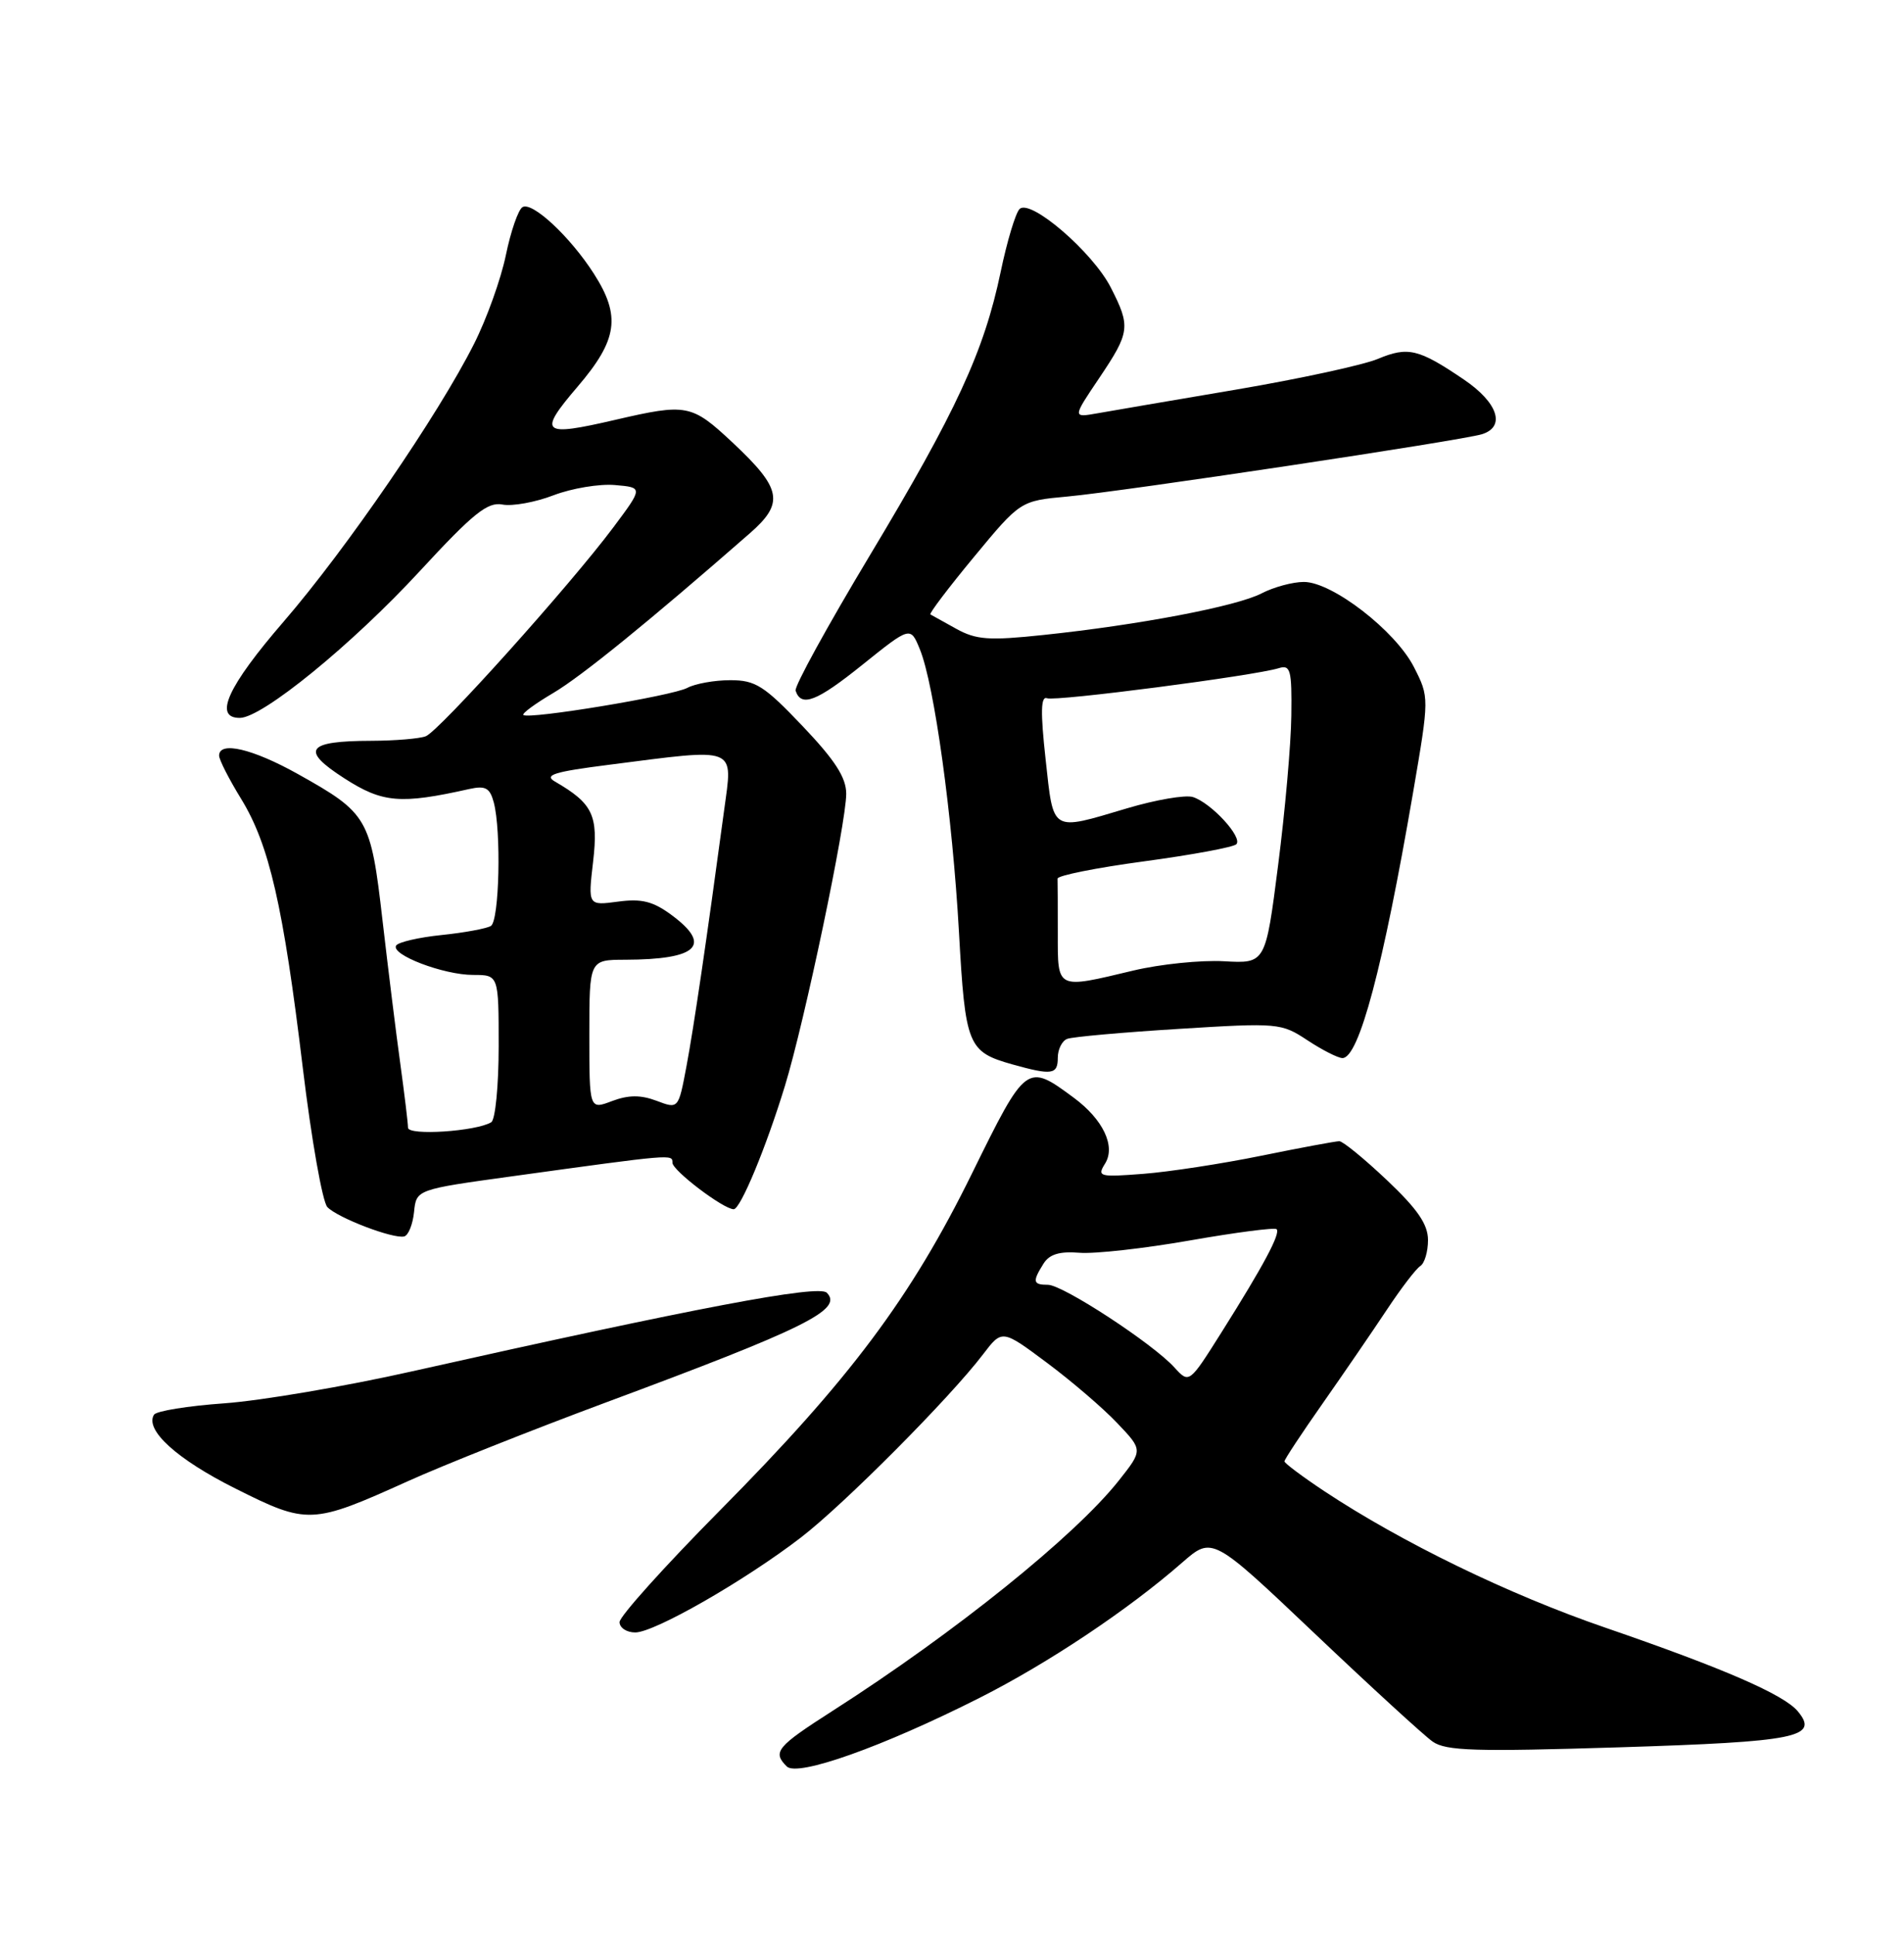 <?xml version="1.0" encoding="UTF-8" standalone="no"?>
<!DOCTYPE svg PUBLIC "-//W3C//DTD SVG 1.1//EN" "http://www.w3.org/Graphics/SVG/1.1/DTD/svg11.dtd" >
<svg xmlns="http://www.w3.org/2000/svg" xmlns:xlink="http://www.w3.org/1999/xlink" version="1.1" viewBox="0 0 252 256">
 <g >
 <path fill="currentColor"
d=" M 129.64 224.66 C 138.70 220.09 149.38 212.96 156.47 206.75 C 160.45 203.28 160.45 203.28 173.98 216.12 C 181.43 223.19 188.46 229.63 189.61 230.44 C 191.37 231.68 195.25 231.79 214.30 231.20 C 237.87 230.46 240.80 229.87 237.95 226.44 C 236.11 224.22 228.15 220.76 212.51 215.38 C 199.69 210.98 185.52 204.09 175.25 197.29 C 172.36 195.37 170.00 193.60 170.00 193.36 C 170.00 193.11 172.27 189.67 175.05 185.71 C 177.83 181.74 181.65 176.17 183.54 173.32 C 185.43 170.47 187.43 167.85 187.99 167.51 C 188.54 167.16 189.00 165.62 189.00 164.09 C 189.00 162.00 187.62 159.99 183.56 156.15 C 180.57 153.32 177.73 151.00 177.26 151.00 C 176.79 151.00 172.15 151.86 166.95 152.92 C 161.75 153.98 154.71 155.06 151.30 155.32 C 145.48 155.77 145.18 155.69 146.26 153.96 C 147.69 151.67 146.00 148.12 142.12 145.25 C 135.89 140.64 135.82 140.69 128.67 155.22 C 120.56 171.72 112.50 182.48 95.26 199.88 C 87.97 207.24 82.00 213.88 82.00 214.63 C 82.00 215.38 82.93 216.00 84.08 216.00 C 86.62 216.00 98.56 209.16 106.00 203.44 C 111.69 199.07 125.70 184.99 130.11 179.20 C 132.63 175.89 132.63 175.89 138.57 180.32 C 141.83 182.75 146.02 186.34 147.88 188.31 C 151.27 191.87 151.27 191.87 148.08 195.90 C 142.28 203.23 126.42 215.99 110.25 226.34 C 102.77 231.13 102.21 231.81 104.13 233.73 C 105.54 235.14 116.83 231.13 129.64 224.66 Z  M 54.00 195.98 C 58.67 193.87 70.38 189.22 80.00 185.64 C 106.64 175.75 111.63 173.28 109.43 171.05 C 108.35 169.95 92.10 173.03 54.50 181.46 C 45.70 183.44 34.55 185.33 29.72 185.68 C 24.89 186.02 20.68 186.70 20.38 187.19 C 19.14 189.21 23.42 193.09 31.16 196.96 C 40.72 201.75 41.28 201.72 54.00 195.98 Z  M 54.80 160.37 C 55.10 157.39 55.10 157.39 67.80 155.64 C 89.17 152.69 89.00 152.70 89.00 153.85 C 89.00 154.88 95.76 160.00 97.11 160.00 C 98.00 160.00 101.39 151.85 103.89 143.67 C 106.49 135.19 112.00 108.93 112.00 105.03 C 112.00 102.88 110.52 100.59 106.22 96.07 C 101.14 90.73 99.99 90.00 96.66 90.00 C 94.57 90.00 92.01 90.46 90.96 91.02 C 88.98 92.08 69.90 95.23 69.27 94.60 C 69.07 94.40 70.84 93.10 73.20 91.71 C 76.93 89.51 85.84 82.28 99.20 70.60 C 103.85 66.55 103.50 64.68 96.94 58.54 C 91.53 53.48 90.90 53.36 81.44 55.55 C 71.67 57.82 71.15 57.36 76.44 51.17 C 81.75 44.96 82.20 41.84 78.61 36.23 C 75.48 31.33 70.42 26.62 69.15 27.41 C 68.59 27.75 67.60 30.61 66.95 33.77 C 66.30 36.92 64.41 42.20 62.74 45.50 C 58.02 54.88 45.84 72.64 37.55 82.24 C 30.12 90.84 28.22 95.01 31.75 94.99 C 34.72 94.97 46.59 85.29 55.57 75.56 C 62.63 67.91 64.54 66.38 66.50 66.76 C 67.81 67.01 70.86 66.46 73.27 65.53 C 75.68 64.61 79.34 64.00 81.39 64.18 C 85.12 64.50 85.12 64.50 81.17 69.79 C 75.41 77.49 58.12 96.74 56.35 97.42 C 55.52 97.74 52.29 98.01 49.17 98.02 C 40.56 98.04 39.71 99.22 45.58 102.99 C 50.63 106.24 53.00 106.44 62.11 104.40 C 64.25 103.93 64.83 104.24 65.35 106.16 C 66.36 109.95 66.09 121.83 64.97 122.52 C 64.41 122.86 61.47 123.41 58.44 123.72 C 55.42 124.03 52.71 124.66 52.43 125.11 C 51.68 126.32 58.70 129.00 62.62 129.00 C 66.00 129.00 66.00 129.00 66.00 138.44 C 66.00 143.63 65.56 148.15 65.02 148.49 C 63.05 149.70 54.00 150.30 54.00 149.21 C 54.00 148.62 53.54 144.85 52.99 140.82 C 52.43 136.80 51.37 128.20 50.62 121.73 C 49.07 108.24 48.71 107.61 39.43 102.42 C 33.43 99.07 29.00 98.03 29.00 99.98 C 29.00 100.53 30.32 103.11 31.93 105.73 C 35.64 111.79 37.49 119.85 40.08 141.33 C 41.22 150.77 42.68 159.05 43.33 159.72 C 44.72 161.16 52.07 163.96 53.50 163.60 C 54.05 163.46 54.63 162.01 54.80 160.37 Z  M 140.00 139.97 C 140.00 138.85 140.56 137.72 141.25 137.46 C 141.94 137.19 148.57 136.60 156.00 136.14 C 169.18 135.32 169.58 135.36 173.05 137.65 C 175.01 138.94 177.09 140.00 177.68 140.00 C 179.86 140.00 183.06 127.95 187.02 104.89 C 189.18 92.28 189.18 92.28 187.13 88.25 C 184.68 83.46 176.33 77.00 172.57 77.00 C 171.10 77.00 168.58 77.68 166.96 78.52 C 163.66 80.23 150.75 82.69 138.08 84.02 C 130.90 84.78 129.21 84.66 126.58 83.21 C 124.89 82.27 123.34 81.41 123.14 81.30 C 122.94 81.20 125.53 77.77 128.91 73.69 C 135.05 66.27 135.05 66.27 141.27 65.70 C 148.70 65.02 193.53 58.28 196.16 57.45 C 199.31 56.45 198.25 53.27 193.75 50.22 C 187.76 46.16 186.36 45.82 182.36 47.49 C 180.42 48.30 172.01 50.12 163.67 51.54 C 155.33 52.95 147.03 54.37 145.23 54.69 C 141.95 55.27 141.95 55.27 145.48 50.03 C 149.57 43.95 149.66 43.22 147.02 38.05 C 144.63 33.36 136.36 26.24 134.94 27.66 C 134.41 28.19 133.28 31.94 132.44 35.98 C 130.24 46.49 126.60 54.39 115.10 73.53 C 109.53 82.81 105.11 90.84 105.30 91.39 C 106.04 93.62 108.08 92.83 114.13 87.97 C 120.50 82.86 120.50 82.86 121.75 85.92 C 123.66 90.60 126.06 107.97 126.92 123.31 C 127.76 138.38 128.08 139.17 134.00 140.84 C 139.23 142.30 140.00 142.19 140.00 139.97 Z  M 155.44 180.94 C 152.59 177.79 140.67 170.00 138.70 170.00 C 136.71 170.00 136.62 169.58 138.10 167.22 C 138.88 165.96 140.22 165.55 142.85 165.76 C 144.86 165.93 151.45 165.19 157.50 164.13 C 163.55 163.07 168.71 162.40 168.96 162.64 C 169.52 163.18 167.24 167.45 161.67 176.29 C 157.39 183.08 157.39 183.08 155.44 180.94 Z  M 78.00 136.91 C 78.00 127.00 78.00 127.00 82.75 126.99 C 92.35 126.96 94.30 125.08 88.88 121.07 C 86.43 119.26 84.92 118.88 81.80 119.30 C 77.82 119.83 77.82 119.83 78.50 114.00 C 79.21 107.88 78.47 106.32 73.46 103.42 C 71.95 102.55 73.31 102.12 80.55 101.20 C 97.82 98.99 96.99 98.66 95.84 107.21 C 93.52 124.41 91.81 136.04 90.85 141.12 C 89.79 146.75 89.79 146.75 86.89 145.65 C 84.78 144.86 83.19 144.87 81.00 145.69 C 78.00 146.83 78.00 146.83 78.00 136.91 Z  M 140.00 123.50 C 140.00 119.92 139.99 116.67 139.97 116.26 C 139.95 115.85 145.10 114.82 151.42 113.97 C 157.74 113.12 163.23 112.10 163.63 111.71 C 164.52 110.81 160.31 106.23 157.88 105.46 C 156.89 105.15 152.98 105.82 149.18 106.95 C 139.02 109.97 139.46 110.24 138.39 100.48 C 137.70 94.21 137.75 92.07 138.58 92.39 C 139.73 92.83 165.99 89.42 169.25 88.41 C 170.80 87.93 170.99 88.63 170.91 94.68 C 170.87 98.43 170.08 107.35 169.16 114.50 C 167.50 127.50 167.50 127.50 162.00 127.19 C 158.97 127.02 153.57 127.57 150.00 128.42 C 139.74 130.87 140.00 130.99 140.00 123.50 Z "/>
</g>
</svg>
